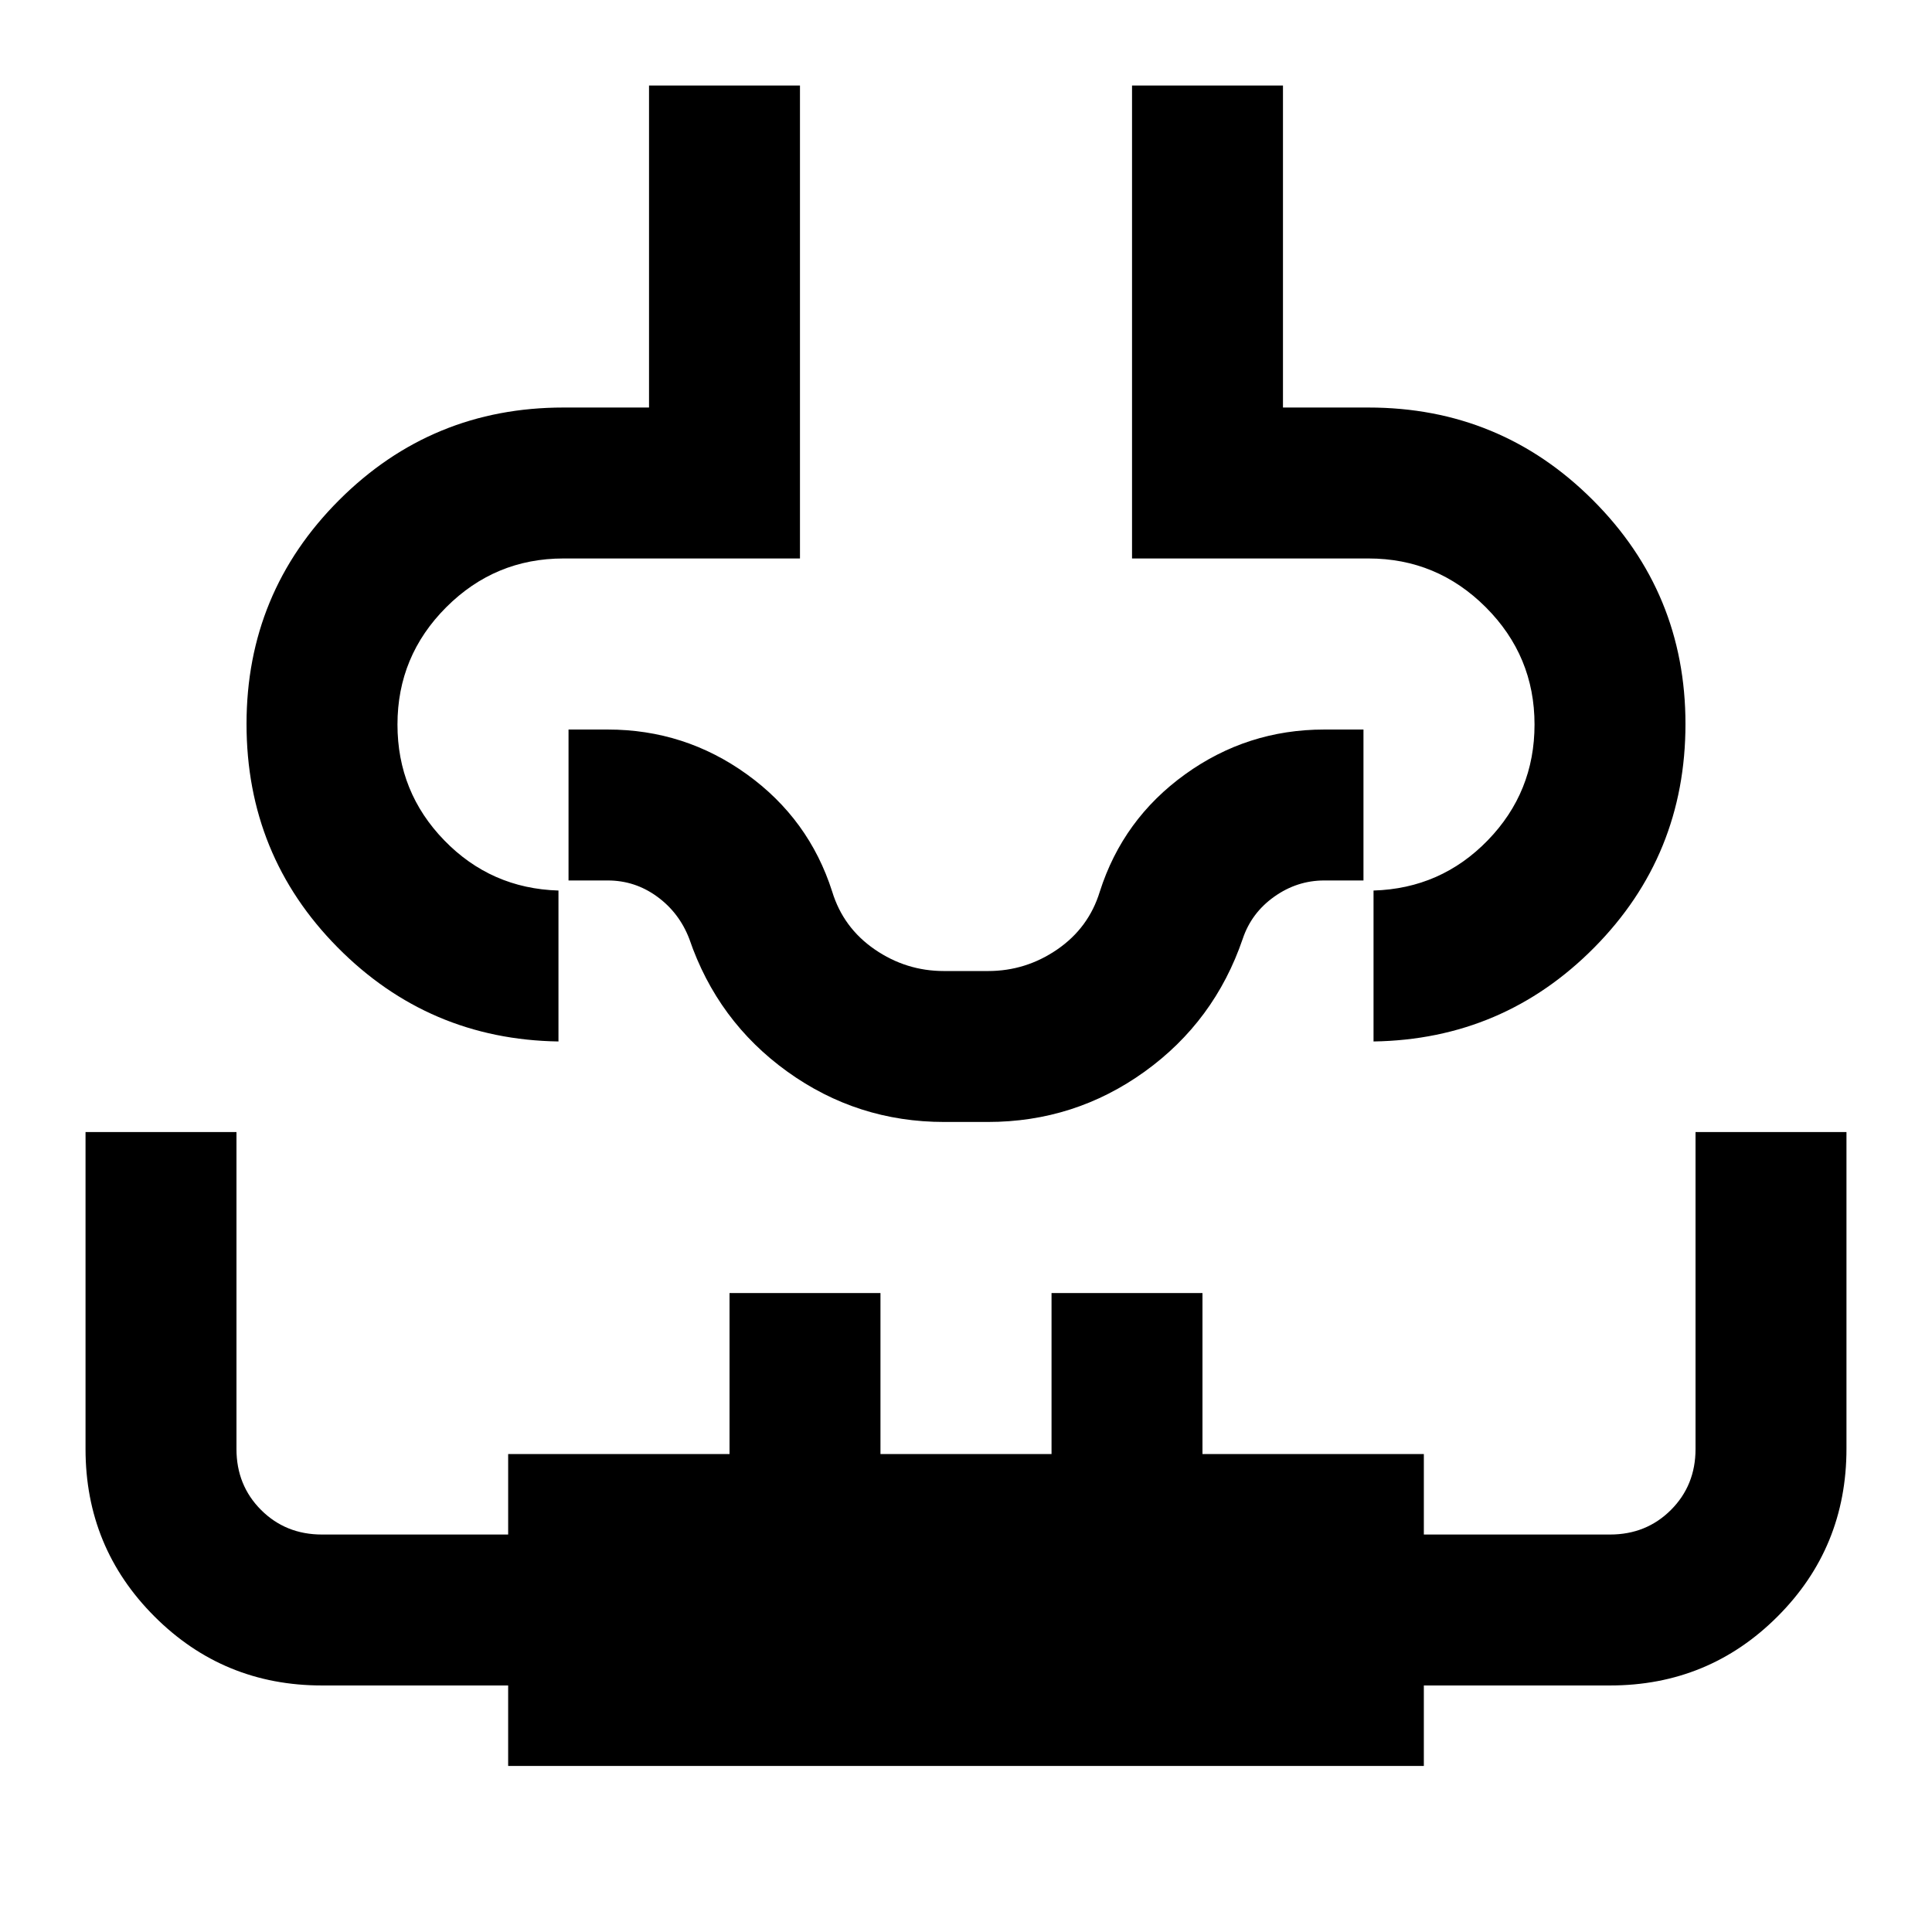 <svg xmlns="http://www.w3.org/2000/svg" height="24" viewBox="0 -960 960 960" width="24"><path d="M42.5-397.5h75V-240q0 18.06 12.22 30.28Q141.94-197.5 160-197.5h92.5v-40h110v-80h75v80h85v-80h75v80h110v40H800q18.06 0 30.28-12.22Q842.5-221.94 842.5-240v-157.5h75v157.33q0 49.17-34.27 83.42T800-122.5h-92.5v40h-455v-40H160q-48.96 0-83.23-34.27T42.5-240v-157.5Zm280-520h75v235H280q-34.03 0-58.27 24.23Q197.5-634.03 197.5-600q0 33.62 23.25 57.56Q244-518.5 277.5-517.5v75q-64.5-1-109.75-46.75t-45.25-111q0-65.25 46-111.25t111.5-46h42.5v-160Zm240 0h75v160H680q65.5 0 111.5 46t46 111.25q0 65.25-45.25 111T682.5-442.5v-75q33.5-1 56.75-24.94T762.5-600q0-34.03-24.23-58.27Q714.03-682.5 680-682.5H562.5v-235Zm-82.5 475Zm-10.8 40q-43.2 0-77.95-25t-48.75-66q-5-13-16-21t-24.5-8h-19.5v-75H302q38.24 0 69.12 22.25Q402-553 413.5-517q5.5 18 21.13 28.75Q450.25-477.5 469-477.5h22q18.75 0 34.38-10.75Q541-499 546.5-517q11.5-36 42.38-58.25Q619.76-597.5 658-597.5h19.5v75H658q-13.5 0-24.84 8.06-11.34 8.05-15.66 20.94-14 41-48.75 66t-77.95 25h-21.6Z"/></svg>